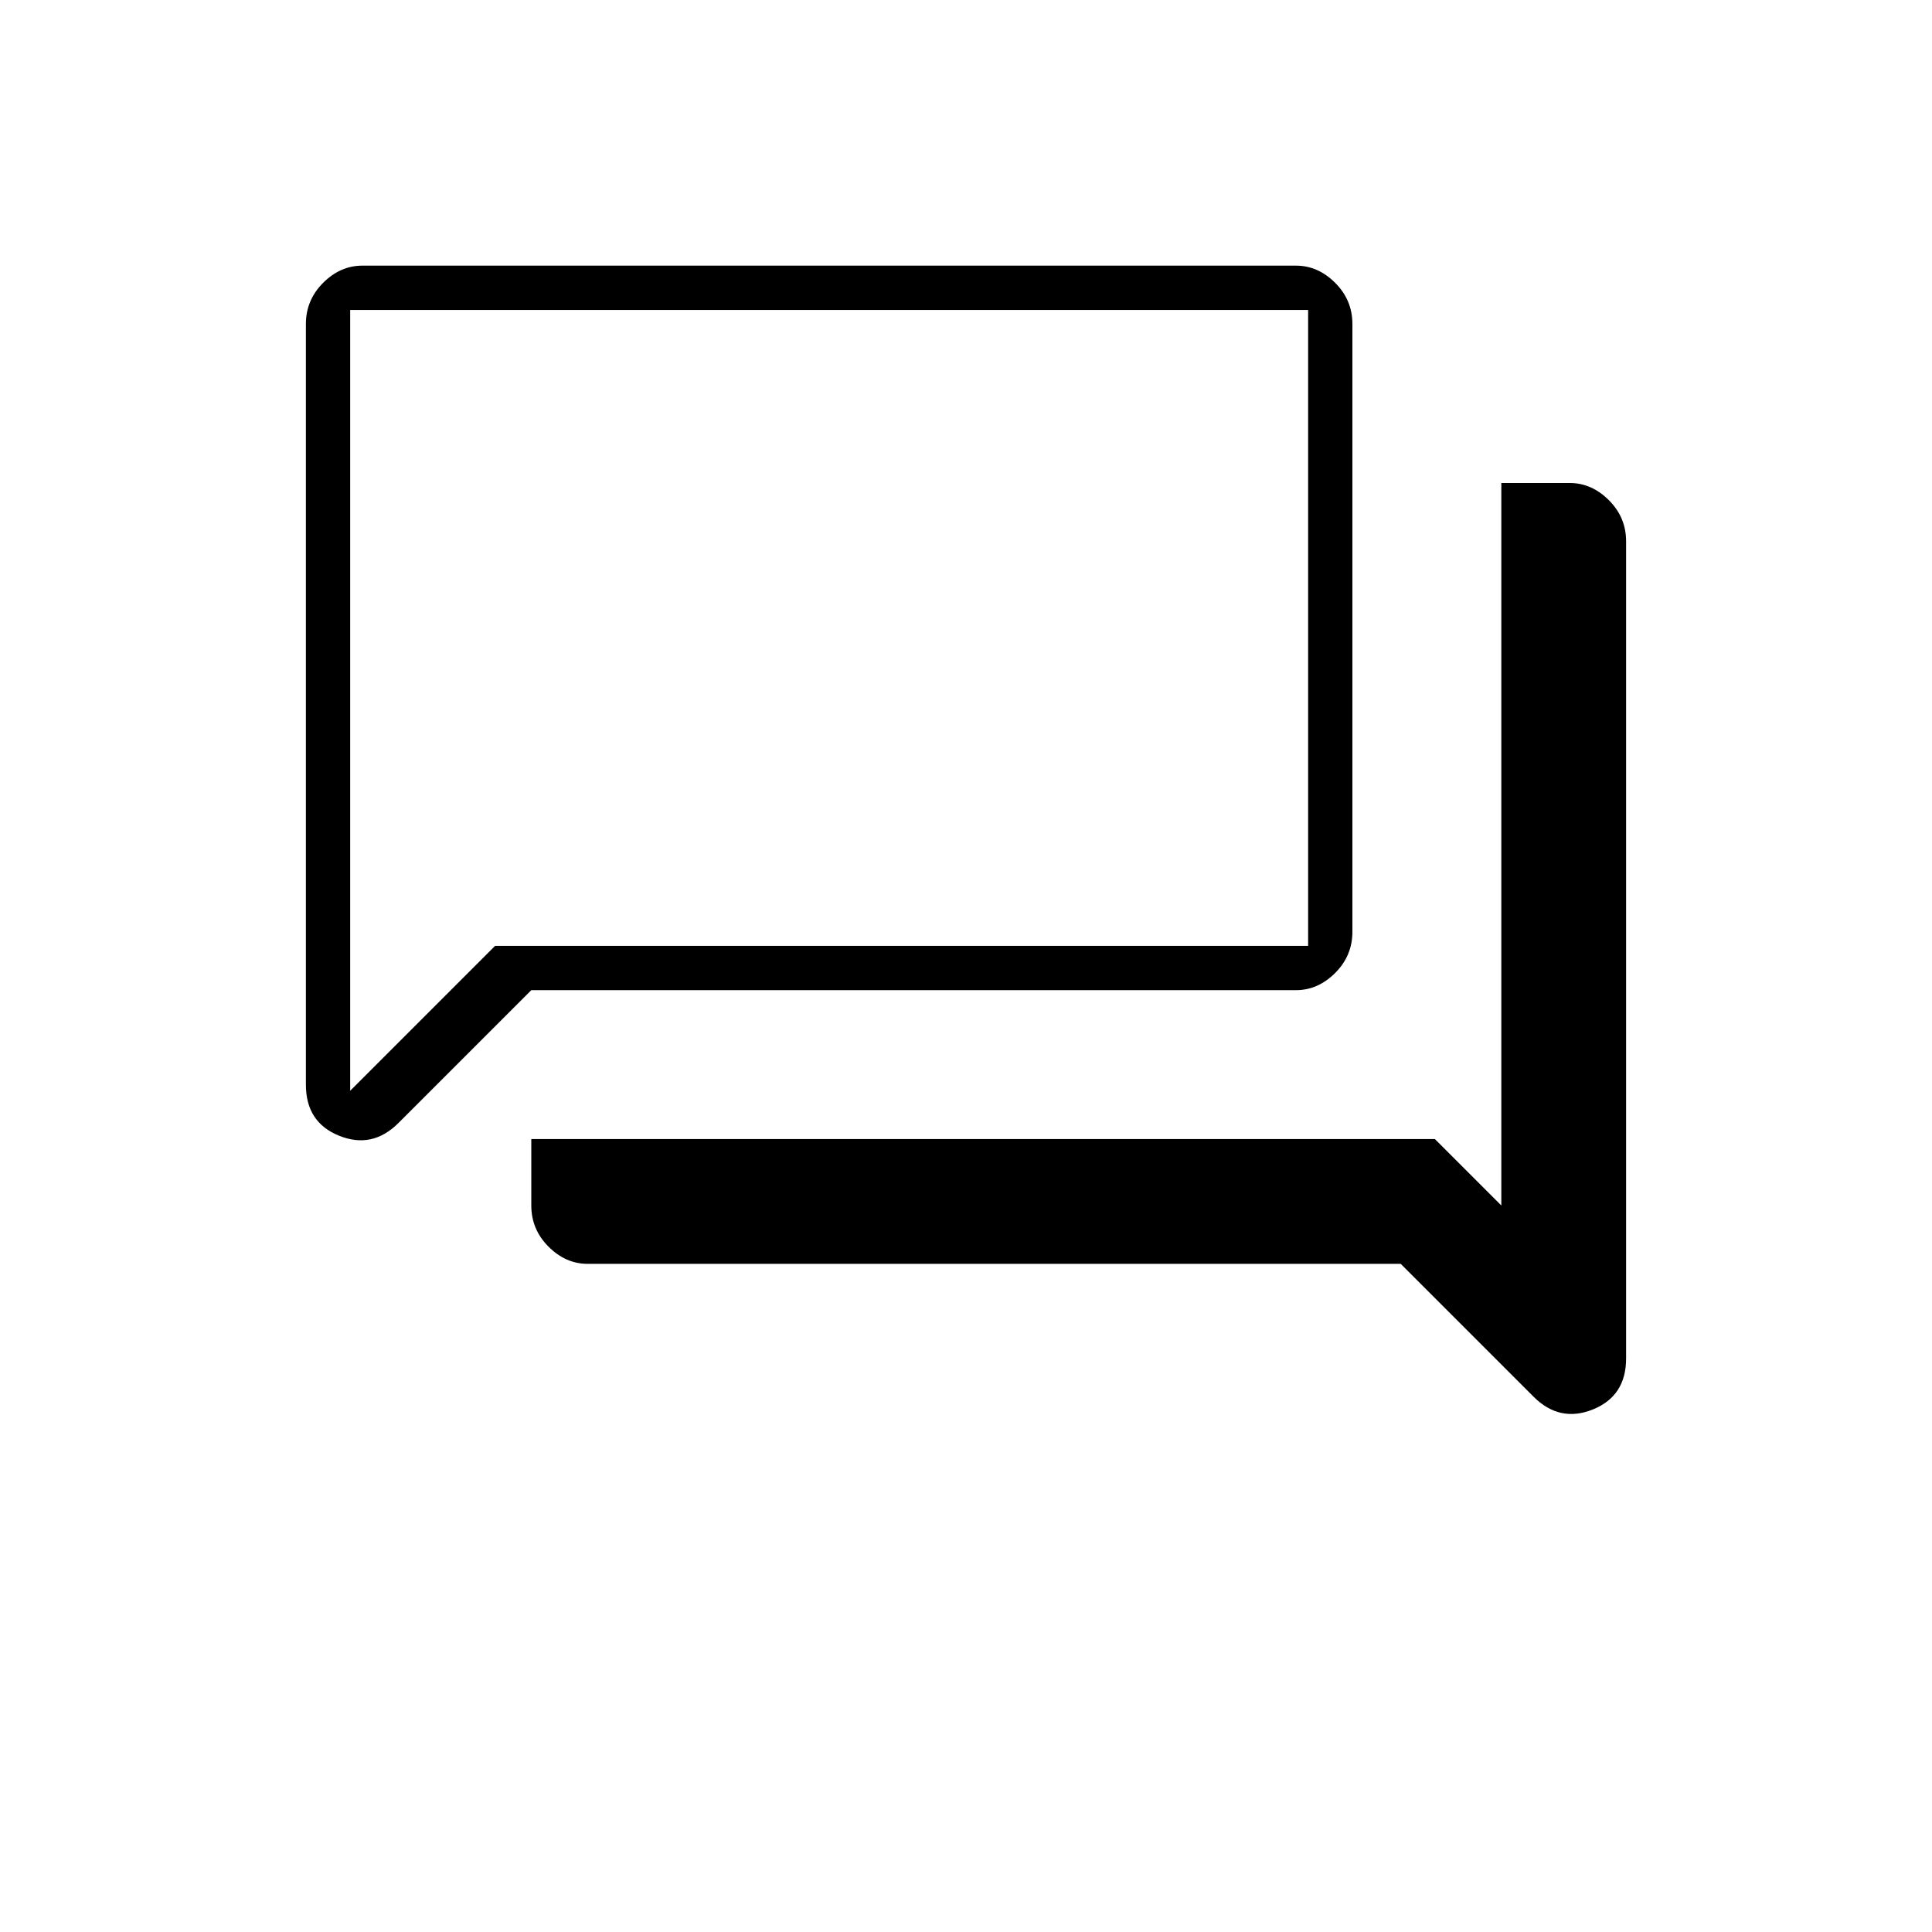 <svg xmlns="http://www.w3.org/2000/svg" width="48" height="48" viewBox="0 -960 960 960"><path d="M292-332q-10.9 0-19.45-8.55Q264-349.1 264-361v-33h449l33 33v-359h34q10.9 0 19.45 8.55Q808-702.9 808-691v406q0 18.688-16.5 25.344Q775-253 762-266l-66-66H292Zm-28-136-66 66q-13 13-29.5 6.344T152-421v-378q0-11.9 8.55-20.45Q169.1-828 180-828h464q10.9 0 19.45 8.55Q672-810.9 672-799v302q0 11.9-8.55 20.45Q654.9-468 644-468H264Zm386-22v-316H174v388l72-72h404Zm-476 0v-316 316Z"/></svg>